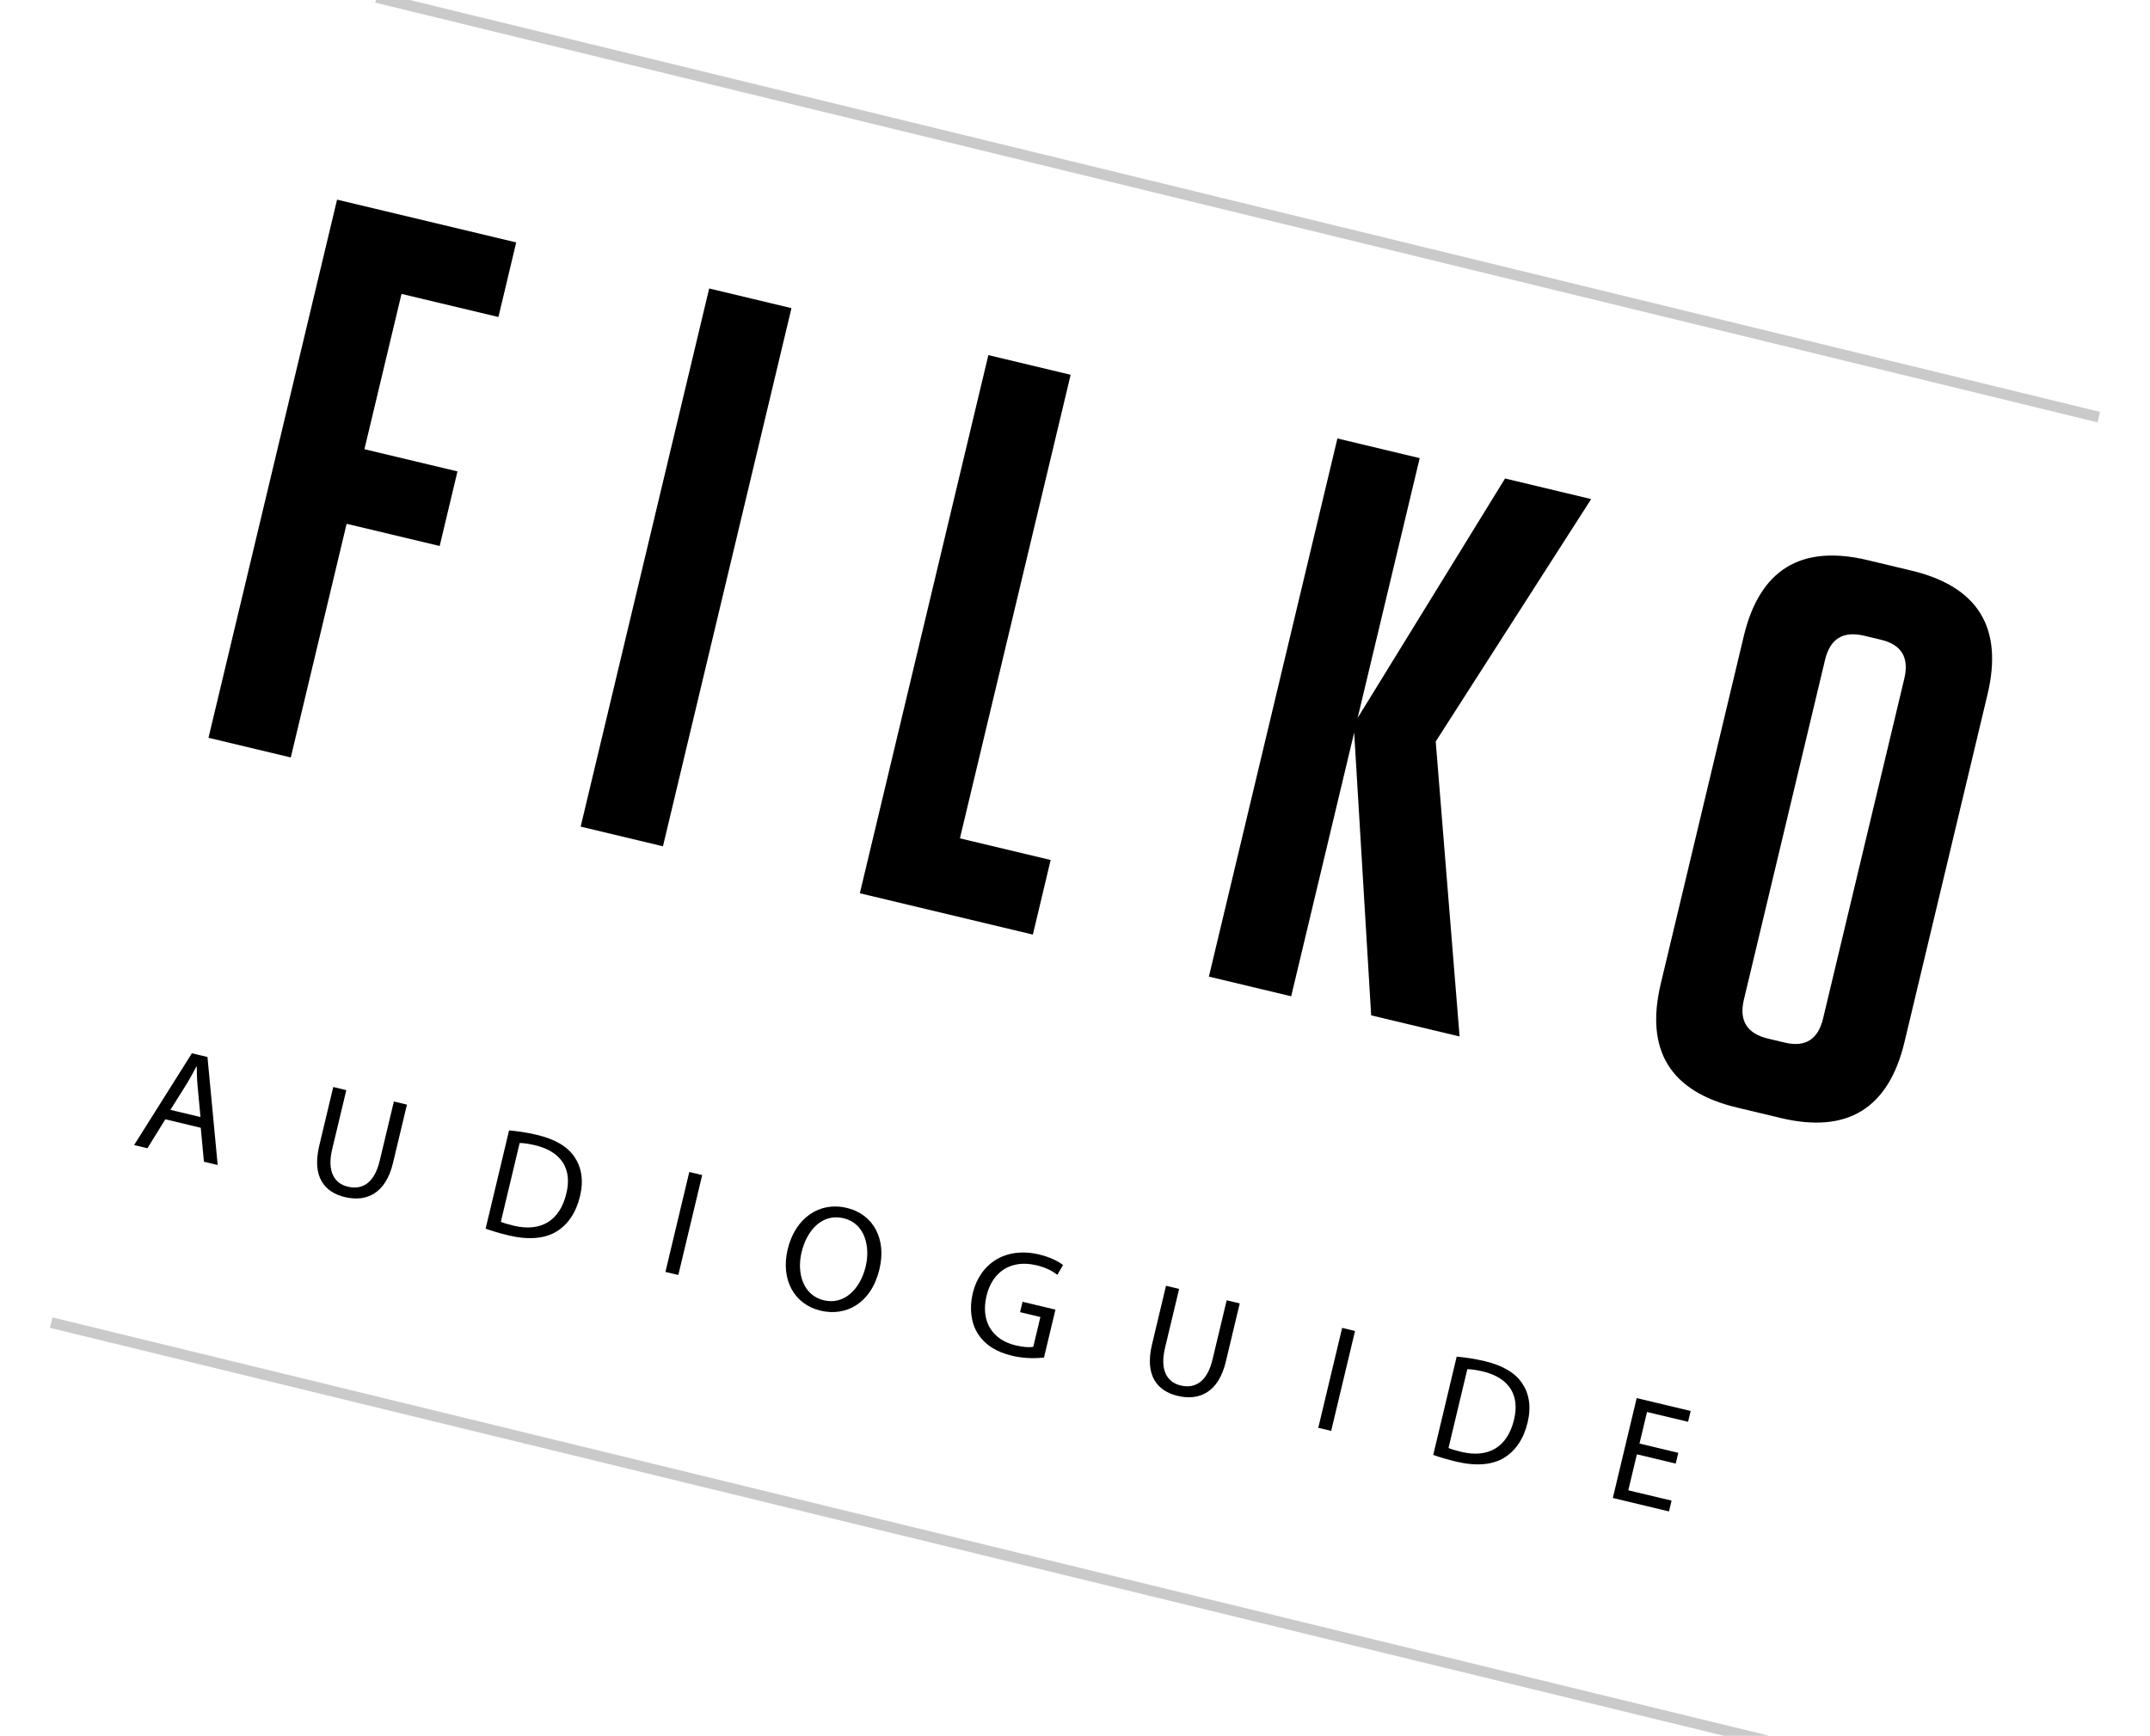 <svg xmlns="http://www.w3.org/2000/svg" xmlns:xlink="http://www.w3.org/1999/xlink" version="1.1" x="0" y="0" width="400" height="323" viewBox="0 0 400 323" enable-background="new 0 0 400 323" xml:space="preserve">
  <path d="M30.76 208.28l-3.33 5.39 -2.48-0.59L35.7 196l2.9 0.69 1.9 20.1 -2.56-0.61 -0.59-6.32L30.76 208.28zM37.3 207.86l-0.54-5.78c-0.12-1.31-0.14-2.48-0.16-3.62l-0.06-0.01c-0.54 1.04-1.11 2.1-1.74 3.14l-3.1 4.94L37.3 207.86z"/>
  <path d="M64.43 202.86l-2.63 11c-0.99 4.16 0.43 6.37 2.91 6.96 2.76 0.66 4.96-0.74 5.94-4.85l2.63-11 2.43 0.58 -2.59 10.84c-1.36 5.71-4.93 7.33-8.95 6.37 -3.81-0.91-6.15-3.77-4.78-9.54l2.61-10.95L64.43 202.86z"/>
  <path d="M94.71 210.35c1.51 0.13 3.29 0.38 5.19 0.83 3.45 0.82 5.71 2.21 6.98 4.11 1.29 1.91 1.74 4.29 1.03 7.3 -0.72 3.03-2.25 5.29-4.4 6.59 -2.15 1.32-5.25 1.58-8.86 0.71 -1.71-0.41-3.12-0.83-4.3-1.26L94.71 210.35zM93.18 227.36c0.58 0.25 1.46 0.49 2.39 0.72 5.13 1.22 8.6-0.98 9.8-6 1.07-4.38-0.74-7.75-5.82-8.97 -1.24-0.3-2.21-0.41-2.87-0.42L93.18 227.36z"/>
  <path d="M130.64 218.66l-4.44 18.59 -2.4-0.57 4.44-18.59L130.64 218.66z"/>
  <path d="M163.62 236.16c-1.53 6.4-6.23 8.86-10.97 7.73 -4.91-1.17-7.45-5.8-6.1-11.43 1.41-5.9 6-8.89 10.96-7.7C162.59 225.97 164.94 230.64 163.62 236.16zM149.13 233.02c-0.95 3.97 0.35 8.04 4.13 8.94 3.81 0.91 6.79-2.08 7.8-6.3 0.88-3.7-0.13-8.02-4.12-8.97C152.96 225.74 150.1 228.94 149.13 233.02z"/>
  <path d="M194.23 252.62c-1.17 0.13-3.44 0.26-5.95-0.34 -2.81-0.67-4.96-1.94-6.36-4.11 -1.23-1.93-1.63-4.65-0.94-7.54 1.35-5.54 6.12-8.68 12.36-7.19 2.15 0.51 3.72 1.38 4.43 1.96l-1.05 1.82c-0.89-0.68-2.04-1.33-3.92-1.78 -4.52-1.08-8.14 1.03-9.26 5.69 -1.13 4.71 1.05 8.18 5.38 9.21 1.57 0.38 2.7 0.41 3.32 0.27l1.32-5.54 -3.78-0.9 0.46-1.93 6.12 1.46L194.23 252.62z"/>
  <path d="M219.37 239.85l-2.63 11c-0.99 4.16 0.43 6.37 2.91 6.96 2.76 0.66 4.96-0.74 5.94-4.85l2.63-11 2.43 0.58 -2.59 10.84c-1.36 5.71-4.93 7.33-8.96 6.37 -3.8-0.91-6.15-3.77-4.78-9.54l2.61-10.95L219.37 239.85z"/>
  <path d="M252.1 247.67l-4.44 18.59 -2.4-0.57 4.44-18.59L252.1 247.67z"/>
  <path d="M271.01 252.45c1.51 0.13 3.29 0.38 5.19 0.83 3.45 0.82 5.71 2.21 6.98 4.11 1.29 1.91 1.74 4.29 1.03 7.3 -0.72 3.03-2.25 5.29-4.4 6.59 -2.15 1.32-5.24 1.58-8.86 0.71 -1.71-0.41-3.12-0.83-4.3-1.26L271.01 252.45zM269.49 269.45c0.58 0.25 1.46 0.49 2.39 0.72 5.13 1.22 8.6-0.98 9.8-6 1.07-4.38-0.74-7.76-5.82-8.97 -1.24-0.3-2.2-0.41-2.87-0.42L269.49 269.45z"/>
  <path d="M311.76 272.35l-7.22-1.73 -1.6 6.7 8.05 1.92 -0.48 2.01 -10.45-2.5 4.44-18.59 10.04 2.4 -0.48 2.01 -7.64-1.82 -1.4 5.87 7.22 1.73L311.76 272.35z"/>
  <path d="M62.71 37.15l33.33 7.96 -3.31 13.88 -18.03-4.3 -6.9 28.9 17.31 4.13 -3.31 13.88 -17.31-4.13L54.1 140.95l-15.31-3.66L62.71 37.15z"/>
  <path d="M147.25 57.34l-23.91 100.14 -15.31-3.66 23.91-100.14L147.25 57.34z"/>
  <path d="M183.88 66.08l15.31 3.66L178.59 156l16.88 4.03 -3.31 13.88 -32.19-7.69L183.88 66.08z"/>
  <path d="M271.55 192.87l-16.45-3.93 -3.16-52.62 -11.72 49.07 -15.31-3.66 23.91-100.14 15.31 3.66 -11.55 48.35 27.43-44.56 16.02 3.83 -28.92 45.11L271.55 192.87z"/>
  <path d="M354.33 193.88c-2.96 12.4-10.64 17.12-23.04 14.16l-8.15-1.95c-12.4-2.96-17.12-10.64-14.16-23.04l15.44-64.66c2.96-12.4 10.64-17.12 23.04-14.16l8.15 1.95c12.4 2.96 17.12 10.64 14.16 23.04L354.33 193.88zM354.29 126.28c0.93-3.91-0.51-6.32-4.32-7.23l-3.15-0.75c-3.91-0.93-6.33 0.55-7.27 4.46l-15.1 63.23c-0.94 3.91 0.55 6.33 4.46 7.27l3.15 0.75c3.81 0.91 6.19-0.59 7.12-4.5L354.29 126.28z"/>
  <line fill="none" stroke="#CACACA" stroke-width="2" stroke-miterlimit="10" x1="9.53" y1="246.12" x2="329.95" y2="324.22"/>
  <line fill="none" stroke="#CACACA" stroke-width="2" stroke-miterlimit="10" x1="70.05" y1="-0.48" x2="390.47" y2="77.62"/>
</svg>
